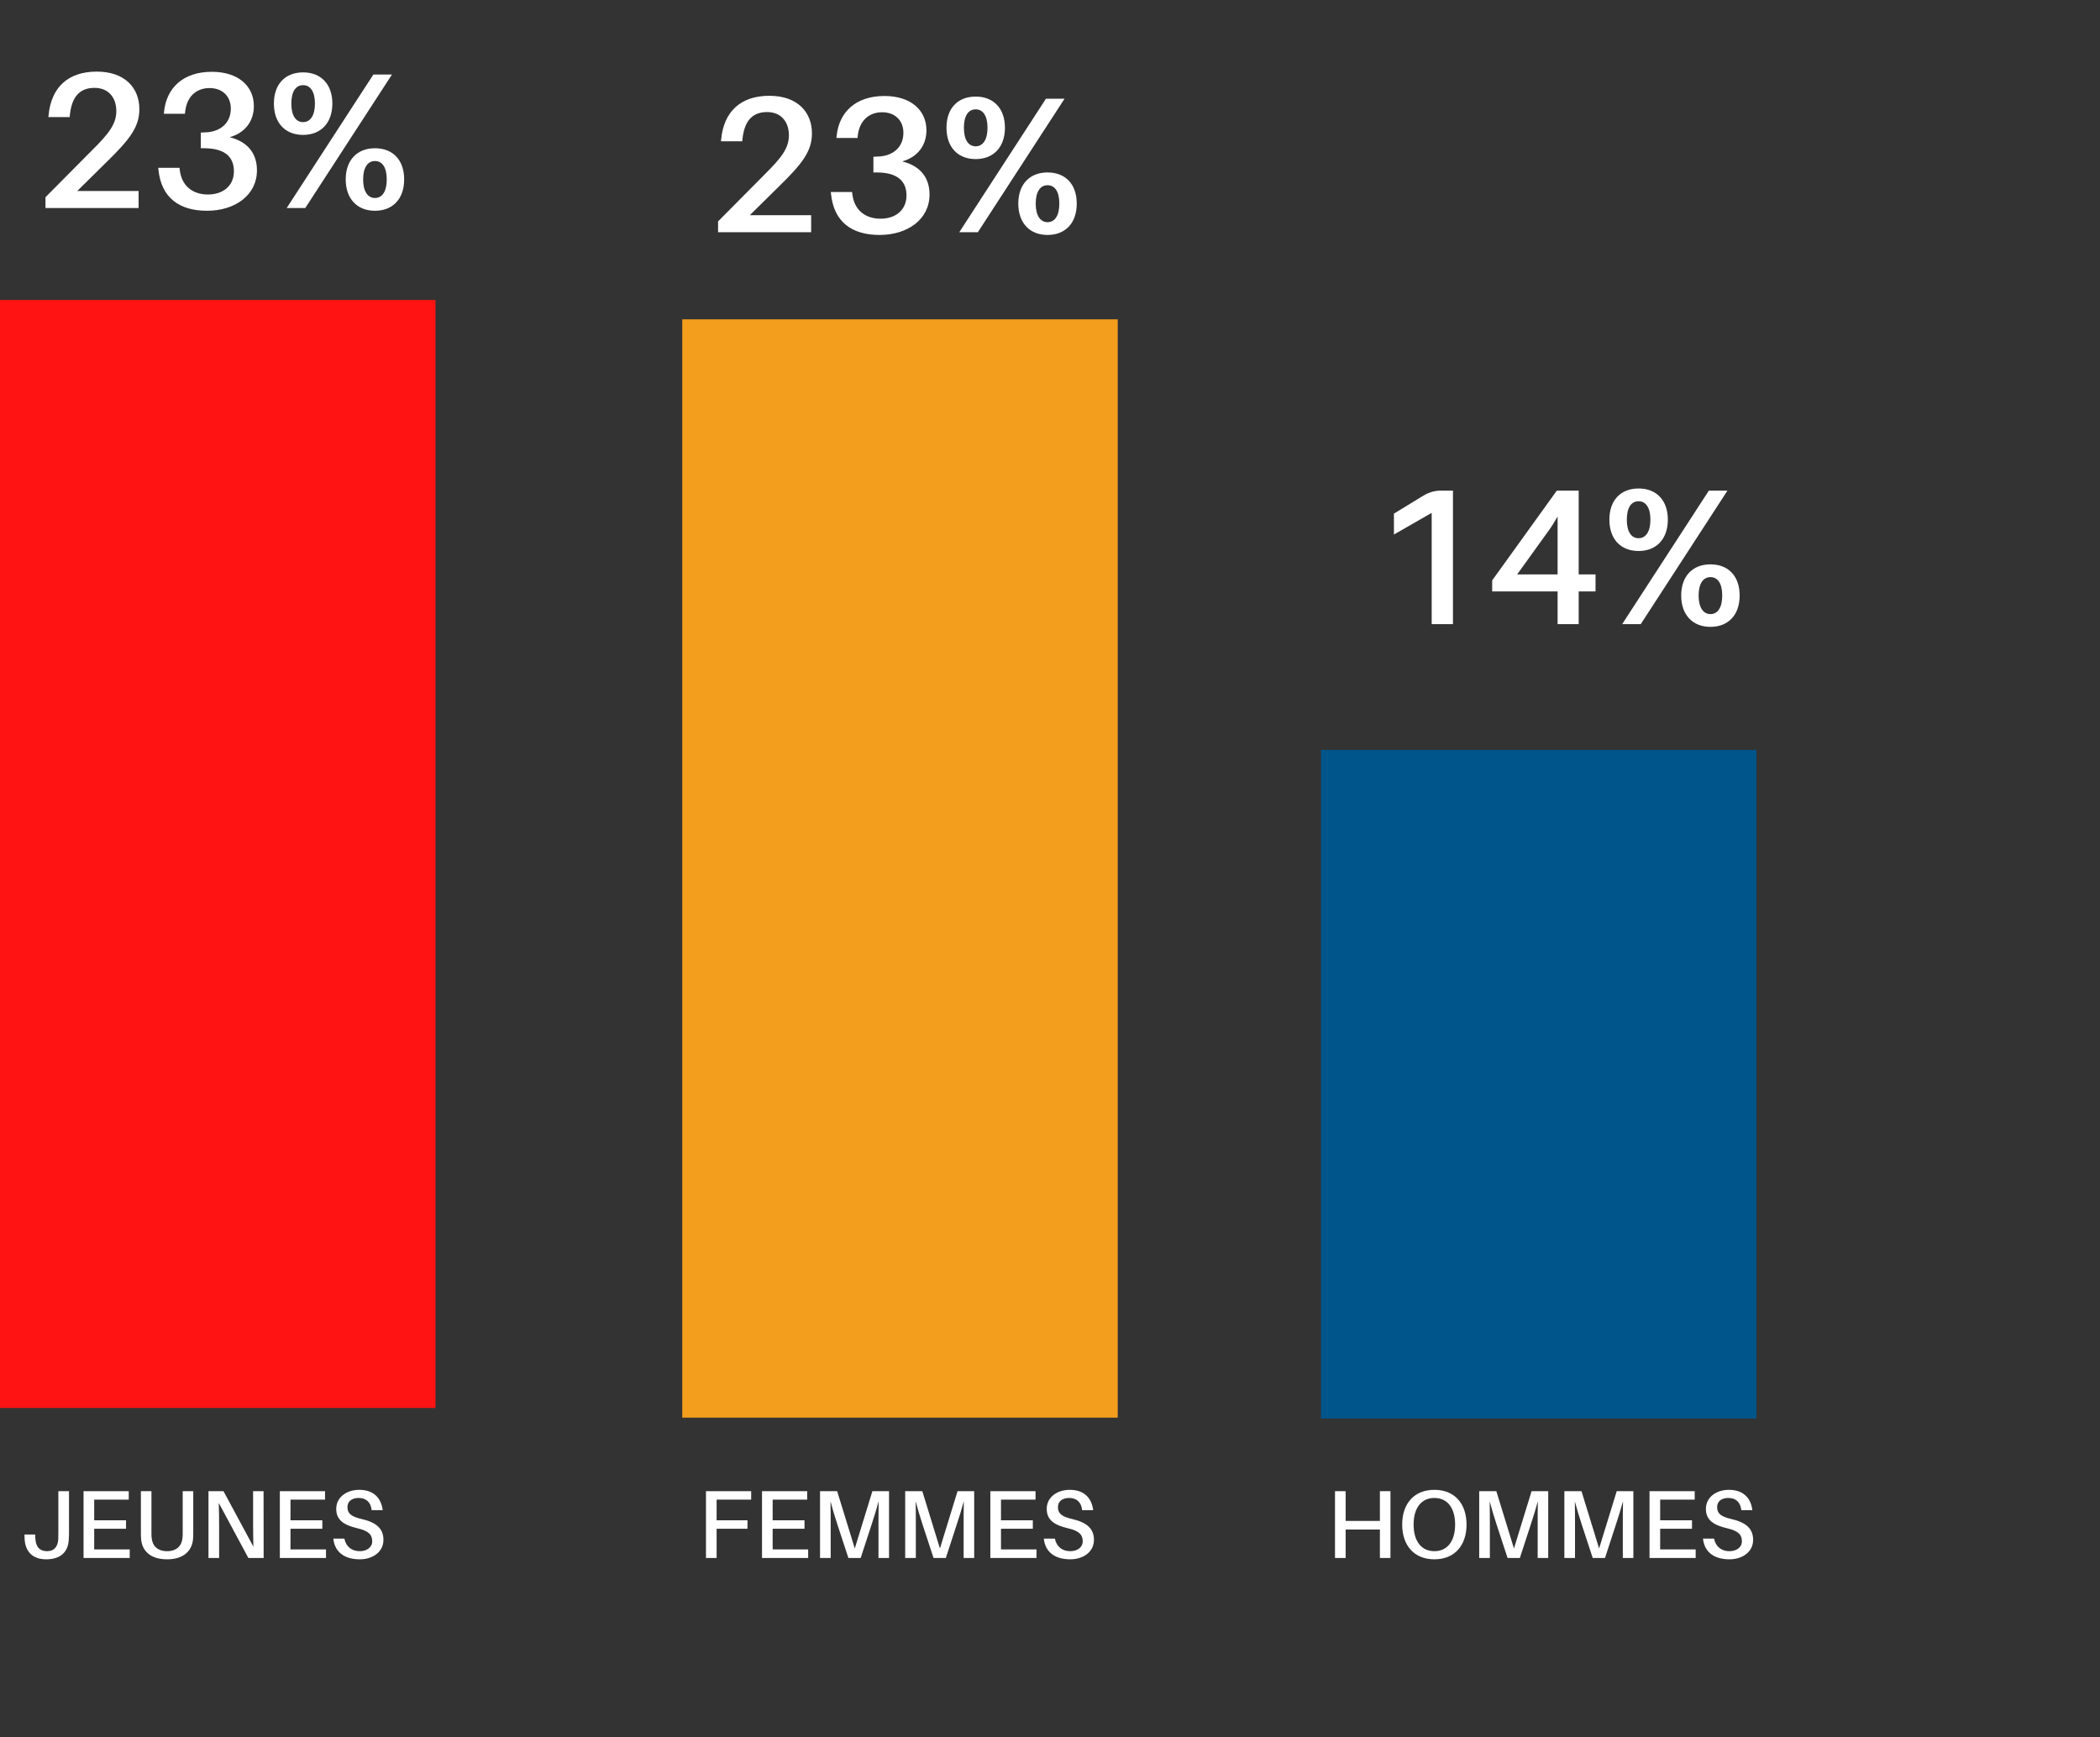 <svg width="434" height="359" viewBox="0 0 434 359" fill="none" xmlns="http://www.w3.org/2000/svg">
<rect x="0" y="0" width="434" height="359" fill="#333333" stroke="none"/>
<path d="M14.26 316.54C14.26 317.1 14.26 317.54 14.2 318.32C14.06 320.66 12.62 322.28 9.54 322.28C6.68 322.28 5.16 320.6 5.08 317.92L5.06 317.16H7.26L7.3 317.92C7.4 319.8 8.26 320.6 9.74 320.6C11.2 320.6 11.92 319.68 12.04 318.18C12.06 317.76 12.06 317.28 12.06 316.64V308.2H14.26V316.54ZM26.807 322H17.267L17.267 308.2H26.607V309.94H19.467V314.22H26.047V315.96H19.467L19.467 320.24H26.807V322ZM39.939 316.66C39.939 317.16 39.939 317.56 39.899 318.08C39.699 320.38 38.119 322.28 34.519 322.28C30.919 322.28 29.339 320.38 29.159 318.08C29.119 317.56 29.119 317.16 29.119 316.66L29.119 308.2H31.299L31.299 316.7C31.299 317.12 31.299 317.5 31.339 317.82C31.479 319.48 32.539 320.6 34.519 320.6C36.519 320.6 37.579 319.48 37.719 317.82C37.759 317.5 37.759 317.12 37.759 316.7V308.2H39.939V316.66ZM45.208 310.62C45.267 312.2 45.288 313.98 45.288 315.4V322H43.087V308.2H46.188L52.367 319.66C52.328 318.1 52.307 316.26 52.307 314.84V308.2H54.468L54.487 322H51.328L45.208 310.62ZM67.374 322H57.834V308.2H67.174V309.94H60.034V314.22H66.614V315.96H60.034V320.24H67.374V322ZM74.246 307.92C77.306 307.92 78.806 309.72 79.086 312.12H76.806C76.646 310.54 75.726 309.6 74.126 309.6C72.826 309.6 71.806 310.2 71.806 311.5C71.806 312.84 72.626 313.46 74.766 313.96C77.806 314.66 79.246 315.96 79.246 318.26C79.246 320.76 77.026 322.28 74.346 322.28C71.186 322.28 69.166 320.78 68.886 318H71.166C71.526 319.7 72.726 320.6 74.346 320.6C75.786 320.6 76.926 319.82 76.926 318.56C76.926 317.12 76.086 316.38 73.846 315.86C71.226 315.24 69.486 314.26 69.486 311.86C69.486 309.42 71.666 307.92 74.246 307.92Z" fill="white"/>
<path d="M148.1 314.22H154.48V315.96H148.1V322H145.9V308.2H155.24V309.94H148.1V314.22ZM167.022 322H157.482V308.2H166.822V309.94H159.682V314.22H166.262V315.96H159.682V320.24H167.022V322ZM183.734 322H181.554V315.22C181.554 313.64 181.554 311.74 181.594 310.28C181.194 311.74 180.614 313.64 180.094 315.2L177.874 322H175.334L173.094 315.18C172.594 313.64 172.014 311.76 171.634 310.3C171.674 311.78 171.674 313.64 171.674 315.22V322H169.474V308.2H173.014L176.654 320.04L180.294 308.2H183.734V322ZM201.332 322H199.152V315.22C199.152 313.64 199.152 311.74 199.192 310.28C198.792 311.74 198.212 313.64 197.692 315.2L195.472 322H192.932L190.692 315.18C190.192 313.64 189.612 311.76 189.232 310.3C189.272 311.78 189.272 313.64 189.272 315.22V322H187.072V308.2H190.612L194.252 320.04L197.892 308.2H201.332V322ZM214.21 322H204.67V308.2H214.01V309.94H206.87V314.22H213.45V315.96H206.87V320.24H214.21V322ZM221.082 307.92C224.142 307.92 225.642 309.72 225.922 312.12H223.642C223.482 310.54 222.562 309.6 220.962 309.6C219.662 309.6 218.642 310.2 218.642 311.5C218.642 312.84 219.462 313.46 221.602 313.96C224.642 314.66 226.082 315.96 226.082 318.26C226.082 320.76 223.862 322.28 221.182 322.28C218.022 322.28 216.002 320.78 215.722 318H218.002C218.362 319.7 219.562 320.6 221.182 320.6C222.622 320.6 223.762 319.82 223.762 318.56C223.762 317.12 222.922 316.38 220.682 315.86C218.062 315.24 216.322 314.26 216.322 311.86C216.322 309.42 218.502 307.92 221.082 307.92Z" fill="white"/>
<path d="M287.36 322H285.18V316.12H278.1V322H275.9V308.2H278.1V314.34H285.18V308.2H287.36V322ZM296.445 307.92C300.665 307.92 303.085 310.82 303.085 315.1C303.085 319.36 300.665 322.28 296.445 322.28C292.205 322.28 289.785 319.36 289.785 315.1C289.785 310.82 292.205 307.92 296.445 307.92ZM292.145 315.1C292.145 318.52 293.745 320.6 296.445 320.6C299.125 320.6 300.725 318.52 300.725 315.1C300.725 311.66 299.125 309.6 296.445 309.6C293.745 309.6 292.145 311.66 292.145 315.1ZM319.965 322H317.785V315.22C317.785 313.64 317.785 311.74 317.825 310.28C317.425 311.74 316.845 313.64 316.325 315.2L314.105 322H311.565L309.325 315.18C308.825 313.64 308.245 311.76 307.865 310.3C307.905 311.78 307.905 313.64 307.905 315.22V322H305.705V308.2H309.245L312.885 320.04L316.525 308.2H319.965V322ZM337.562 322H335.382V315.22C335.382 313.64 335.382 311.74 335.422 310.28C335.022 311.74 334.442 313.64 333.922 315.2L331.702 322H329.162L326.922 315.18C326.422 313.64 325.842 311.76 325.462 310.3C325.502 311.78 325.502 313.64 325.502 315.22V322H323.302V308.2H326.842L330.482 320.04L334.122 308.2H337.562V322ZM350.44 322H340.9V308.2H350.24V309.94H343.1V314.22H349.68V315.96H343.1V320.24H350.44V322ZM357.312 307.92C360.372 307.92 361.872 309.72 362.152 312.12H359.872C359.712 310.54 358.792 309.6 357.192 309.6C355.892 309.6 354.872 310.2 354.872 311.5C354.872 312.84 355.692 313.46 357.832 313.96C360.872 314.66 362.312 315.96 362.312 318.26C362.312 320.76 360.092 322.28 357.412 322.28C354.252 322.28 352.232 320.78 351.952 318H354.232C354.592 319.7 355.792 320.6 357.412 320.6C358.852 320.6 359.992 319.82 359.992 318.56C359.992 317.12 359.152 316.38 356.912 315.86C354.292 315.24 352.552 314.26 352.552 311.86C352.552 309.42 354.732 307.92 357.312 307.92Z" fill="white"/>
<path d="M28.64 39.48V43H9.4V40.76L19.04 31.04C22.52 27.6 24.04 25.6 24.04 22.96C24.04 20.28 22.52 18.16 19.52 18.16C16.36 18.16 14.8 20.16 14.44 23.8L14.4 24.2H10L10.04 23.8C10.6 17.96 14.16 14.8 20 14.8C25.84 14.8 28.8 18.2 28.8 22.56C28.8 26.2 26.88 28.76 22.04 33.48L15.96 39.48H28.64ZM47.463 28.36C51.023 29.24 53.103 31.56 53.103 35.2C53.103 40.36 48.543 43.56 42.783 43.56C37.103 43.56 33.343 40.92 32.743 35.08L32.703 34.68H37.103L37.143 35.08C37.543 38.48 39.863 40.2 42.983 40.2C46.143 40.2 48.343 38.36 48.343 35.4C48.343 32.36 46.383 30.68 42.303 30.64H41.503V27.4L42.303 27.36C45.423 27.32 47.703 25.52 47.703 22.44C47.703 19.92 45.983 18.2 43.303 18.2C40.583 18.2 38.583 19.96 38.263 23.12L38.223 23.52H33.863L33.903 23.12C34.383 18.2 37.823 14.84 43.783 14.84C49.303 14.84 52.463 17.84 52.463 21.92C52.463 25.12 50.583 27.48 47.463 28.36ZM62.647 14.96C66.327 14.96 68.687 17.4 68.687 21.4C68.687 25.4 66.327 27.88 62.647 27.88C58.927 27.88 56.607 25.4 56.607 21.4C56.607 17.4 58.927 14.96 62.647 14.96ZM59.247 43L77.167 15.4H81.007L63.087 43H59.247ZM60.207 21.4C60.207 23.88 61.127 25.24 62.647 25.24C64.127 25.24 65.087 23.88 65.087 21.4C65.087 18.92 64.127 17.6 62.647 17.6C61.127 17.6 60.207 18.92 60.207 21.4ZM71.447 37.08C71.447 33.08 73.807 30.64 77.487 30.64C81.207 30.64 83.527 33.08 83.527 37.08C83.527 41.08 81.207 43.56 77.487 43.56C73.807 43.56 71.447 41.08 71.447 37.08ZM75.047 37.08C75.047 39.56 76.007 40.92 77.487 40.92C79.007 40.92 79.927 39.56 79.927 37.08C79.927 34.6 79.007 33.28 77.487 33.28C76.007 33.28 75.047 34.6 75.047 37.08Z" fill="white"/>
<path d="M167.64 44.48V48H148.4V45.76L158.04 36.04C161.52 32.6 163.04 30.6 163.04 27.96C163.04 25.28 161.52 23.16 158.52 23.16C155.36 23.16 153.8 25.16 153.44 28.8L153.4 29.2H149L149.04 28.8C149.6 22.96 153.16 19.8 159 19.8C164.84 19.8 167.8 23.2 167.8 27.56C167.8 31.2 165.88 33.76 161.04 38.48L154.96 44.48H167.64ZM186.463 33.36C190.023 34.24 192.103 36.56 192.103 40.2C192.103 45.36 187.543 48.56 181.783 48.56C176.103 48.56 172.343 45.92 171.743 40.08L171.703 39.68H176.103L176.143 40.08C176.543 43.48 178.863 45.2 181.983 45.2C185.143 45.2 187.343 43.36 187.343 40.4C187.343 37.36 185.383 35.68 181.303 35.64H180.503V32.4L181.303 32.36C184.423 32.32 186.703 30.52 186.703 27.44C186.703 24.92 184.983 23.2 182.303 23.2C179.583 23.2 177.583 24.96 177.263 28.12L177.223 28.52H172.863L172.903 28.12C173.383 23.2 176.823 19.84 182.783 19.84C188.303 19.84 191.463 22.84 191.463 26.92C191.463 30.12 189.583 32.48 186.463 33.36ZM201.647 19.96C205.327 19.96 207.687 22.4 207.687 26.4C207.687 30.4 205.327 32.88 201.647 32.88C197.927 32.88 195.607 30.4 195.607 26.4C195.607 22.4 197.927 19.96 201.647 19.96ZM198.247 48L216.167 20.4H220.007L202.087 48H198.247ZM199.207 26.4C199.207 28.88 200.127 30.24 201.647 30.24C203.127 30.24 204.087 28.88 204.087 26.4C204.087 23.92 203.127 22.6 201.647 22.6C200.127 22.6 199.207 23.92 199.207 26.4ZM210.447 42.08C210.447 38.08 212.807 35.64 216.487 35.64C220.207 35.64 222.527 38.08 222.527 42.08C222.527 46.08 220.207 48.56 216.487 48.56C212.807 48.56 210.447 46.08 210.447 42.08ZM214.047 42.08C214.047 44.56 215.007 45.92 216.487 45.92C218.007 45.92 218.927 44.56 218.927 42.08C218.927 39.6 218.007 38.28 216.487 38.28C215.007 38.28 214.047 39.6 214.047 42.08Z" fill="white"/>
<path d="M300.28 129H295.88V106L288.08 110.48V106.16L294.16 102.44C295.44 101.68 296.6 101.4 297.84 101.4H300.28V129ZM326.263 122.24V129H321.903V122.24H308.383V119.96L321.743 101.4H326.263V118.72H329.743V122.24H326.263ZM313.543 118.72H321.903V106.76C321.303 107.8 320.663 108.88 319.823 110L313.543 118.72ZM338.647 100.96C342.327 100.96 344.687 103.4 344.687 107.4C344.687 111.4 342.327 113.88 338.647 113.88C334.927 113.88 332.607 111.4 332.607 107.4C332.607 103.4 334.927 100.96 338.647 100.96ZM335.247 129L353.167 101.4H357.007L339.087 129H335.247ZM336.207 107.4C336.207 109.88 337.127 111.24 338.647 111.24C340.127 111.24 341.087 109.88 341.087 107.4C341.087 104.92 340.127 103.6 338.647 103.6C337.127 103.6 336.207 104.92 336.207 107.4ZM347.447 123.08C347.447 119.08 349.807 116.64 353.487 116.64C357.207 116.64 359.527 119.08 359.527 123.08C359.527 127.08 357.207 129.56 353.487 129.56C349.807 129.56 347.447 127.08 347.447 123.08ZM351.047 123.08C351.047 125.56 352.007 126.92 353.487 126.92C355.007 126.92 355.927 125.56 355.927 123.08C355.927 120.6 355.007 119.28 353.487 119.28C352.007 119.28 351.047 120.6 351.047 123.08Z" fill="white"/>
<rect x="90" y="62" width="229" height="90" transform="rotate(90 90 62)" fill="#FF1313"/>
<rect x="231" y="66" width="227" height="90" transform="rotate(90 231 66)" fill="#F39E1D"/>
<rect x="363" y="155" width="138.174" height="90" transform="rotate(90 363 155)" fill="#00558B"/>
</svg>
